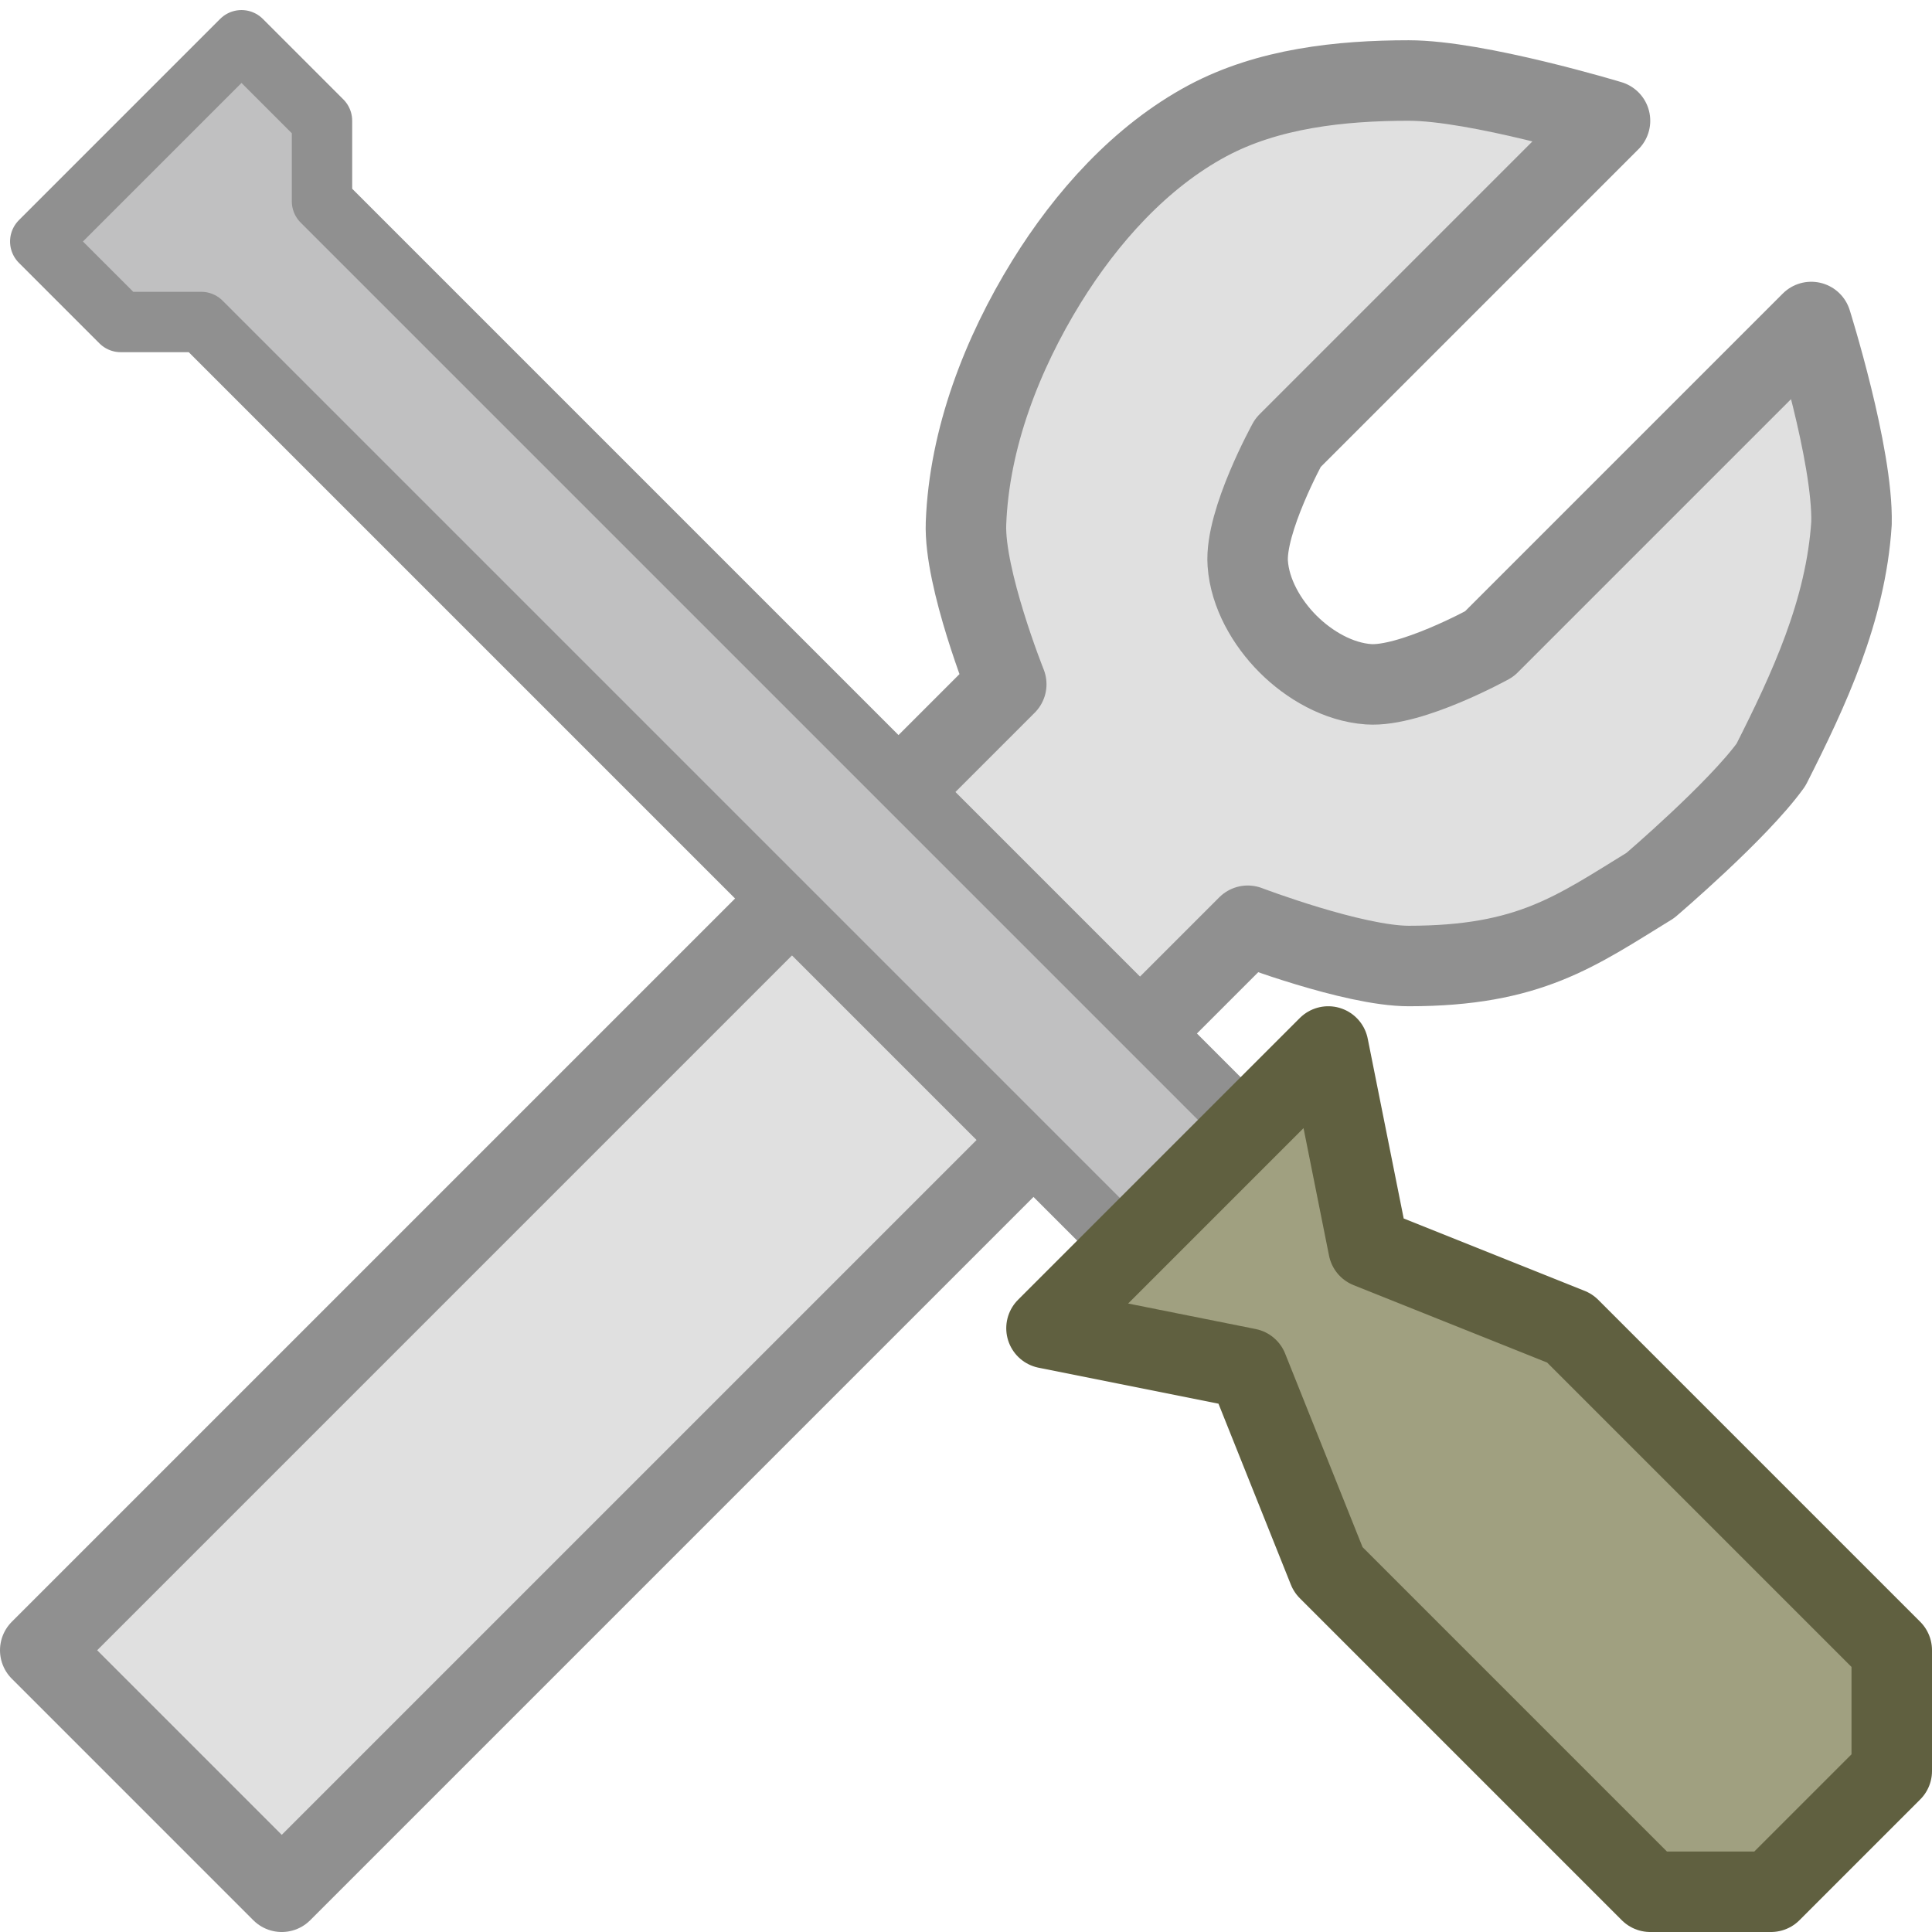 <?xml version="1.0" encoding="UTF-8"?>
<!-- Created with Inkscape (http://www.inkscape.org/) -->
<svg id="svg5375" width="24" height="24" version="1.1" xmlns="http://www.w3.org/2000/svg" xmlns:cc="http://creativecommons.org/ns#" xmlns:dc="http://purl.org/dc/elements/1.1/" xmlns:rdf="http://www.w3.org/1999/02/22-rdf-syntax-ns#">
 <g id="layer1" stroke-linejoin="round">
  <path id="path9704" d="m0.5 20.5 12-12s-0.526-1.313-0.5-2c0.04-1.053 0.446-2.103 1-3 0.496-0.802 1.169-1.555 2-2 0.749-0.401 1.65-0.5 2.5-0.5s2.5 0.5 2.5 0.5l-4 4s-0.537 0.974-0.5 1.5c0.026 0.372 0.236 0.736 0.5 1s0.628 0.474 1 0.5c0.526 0.037 1.5-0.5 1.5-0.5l4-4s0.52 1.65 0.5 2.5c-0.07 1.087-0.529 2.069-1 3-0.413 0.574-1.5 1.5-1.5 1.5-0.925 0.567-1.5 1-3 1-0.687 0-2-0.5-2-0.5l-12 12z" fill="#e0e0e0" stroke="#909090" stroke-width="1px"/>
  <path id="path3764" d="m15.5 14-11.5-11.5v-1l-1-1-2.5 2.5 1 1h1l11.5 11.5z" fill="#c0c0c1" stroke="#909090" stroke-width=".75"/>
  <path id="path2994" d="m20.5 23.5h1.5l1.5-1.5v-1.5l-4-4-2.5-1-0.5-2.5-3.5 3.5 2.5 0.5 1 2.5z" fill="#a0a080" stroke="#606040"/>
 </g>
</svg>
